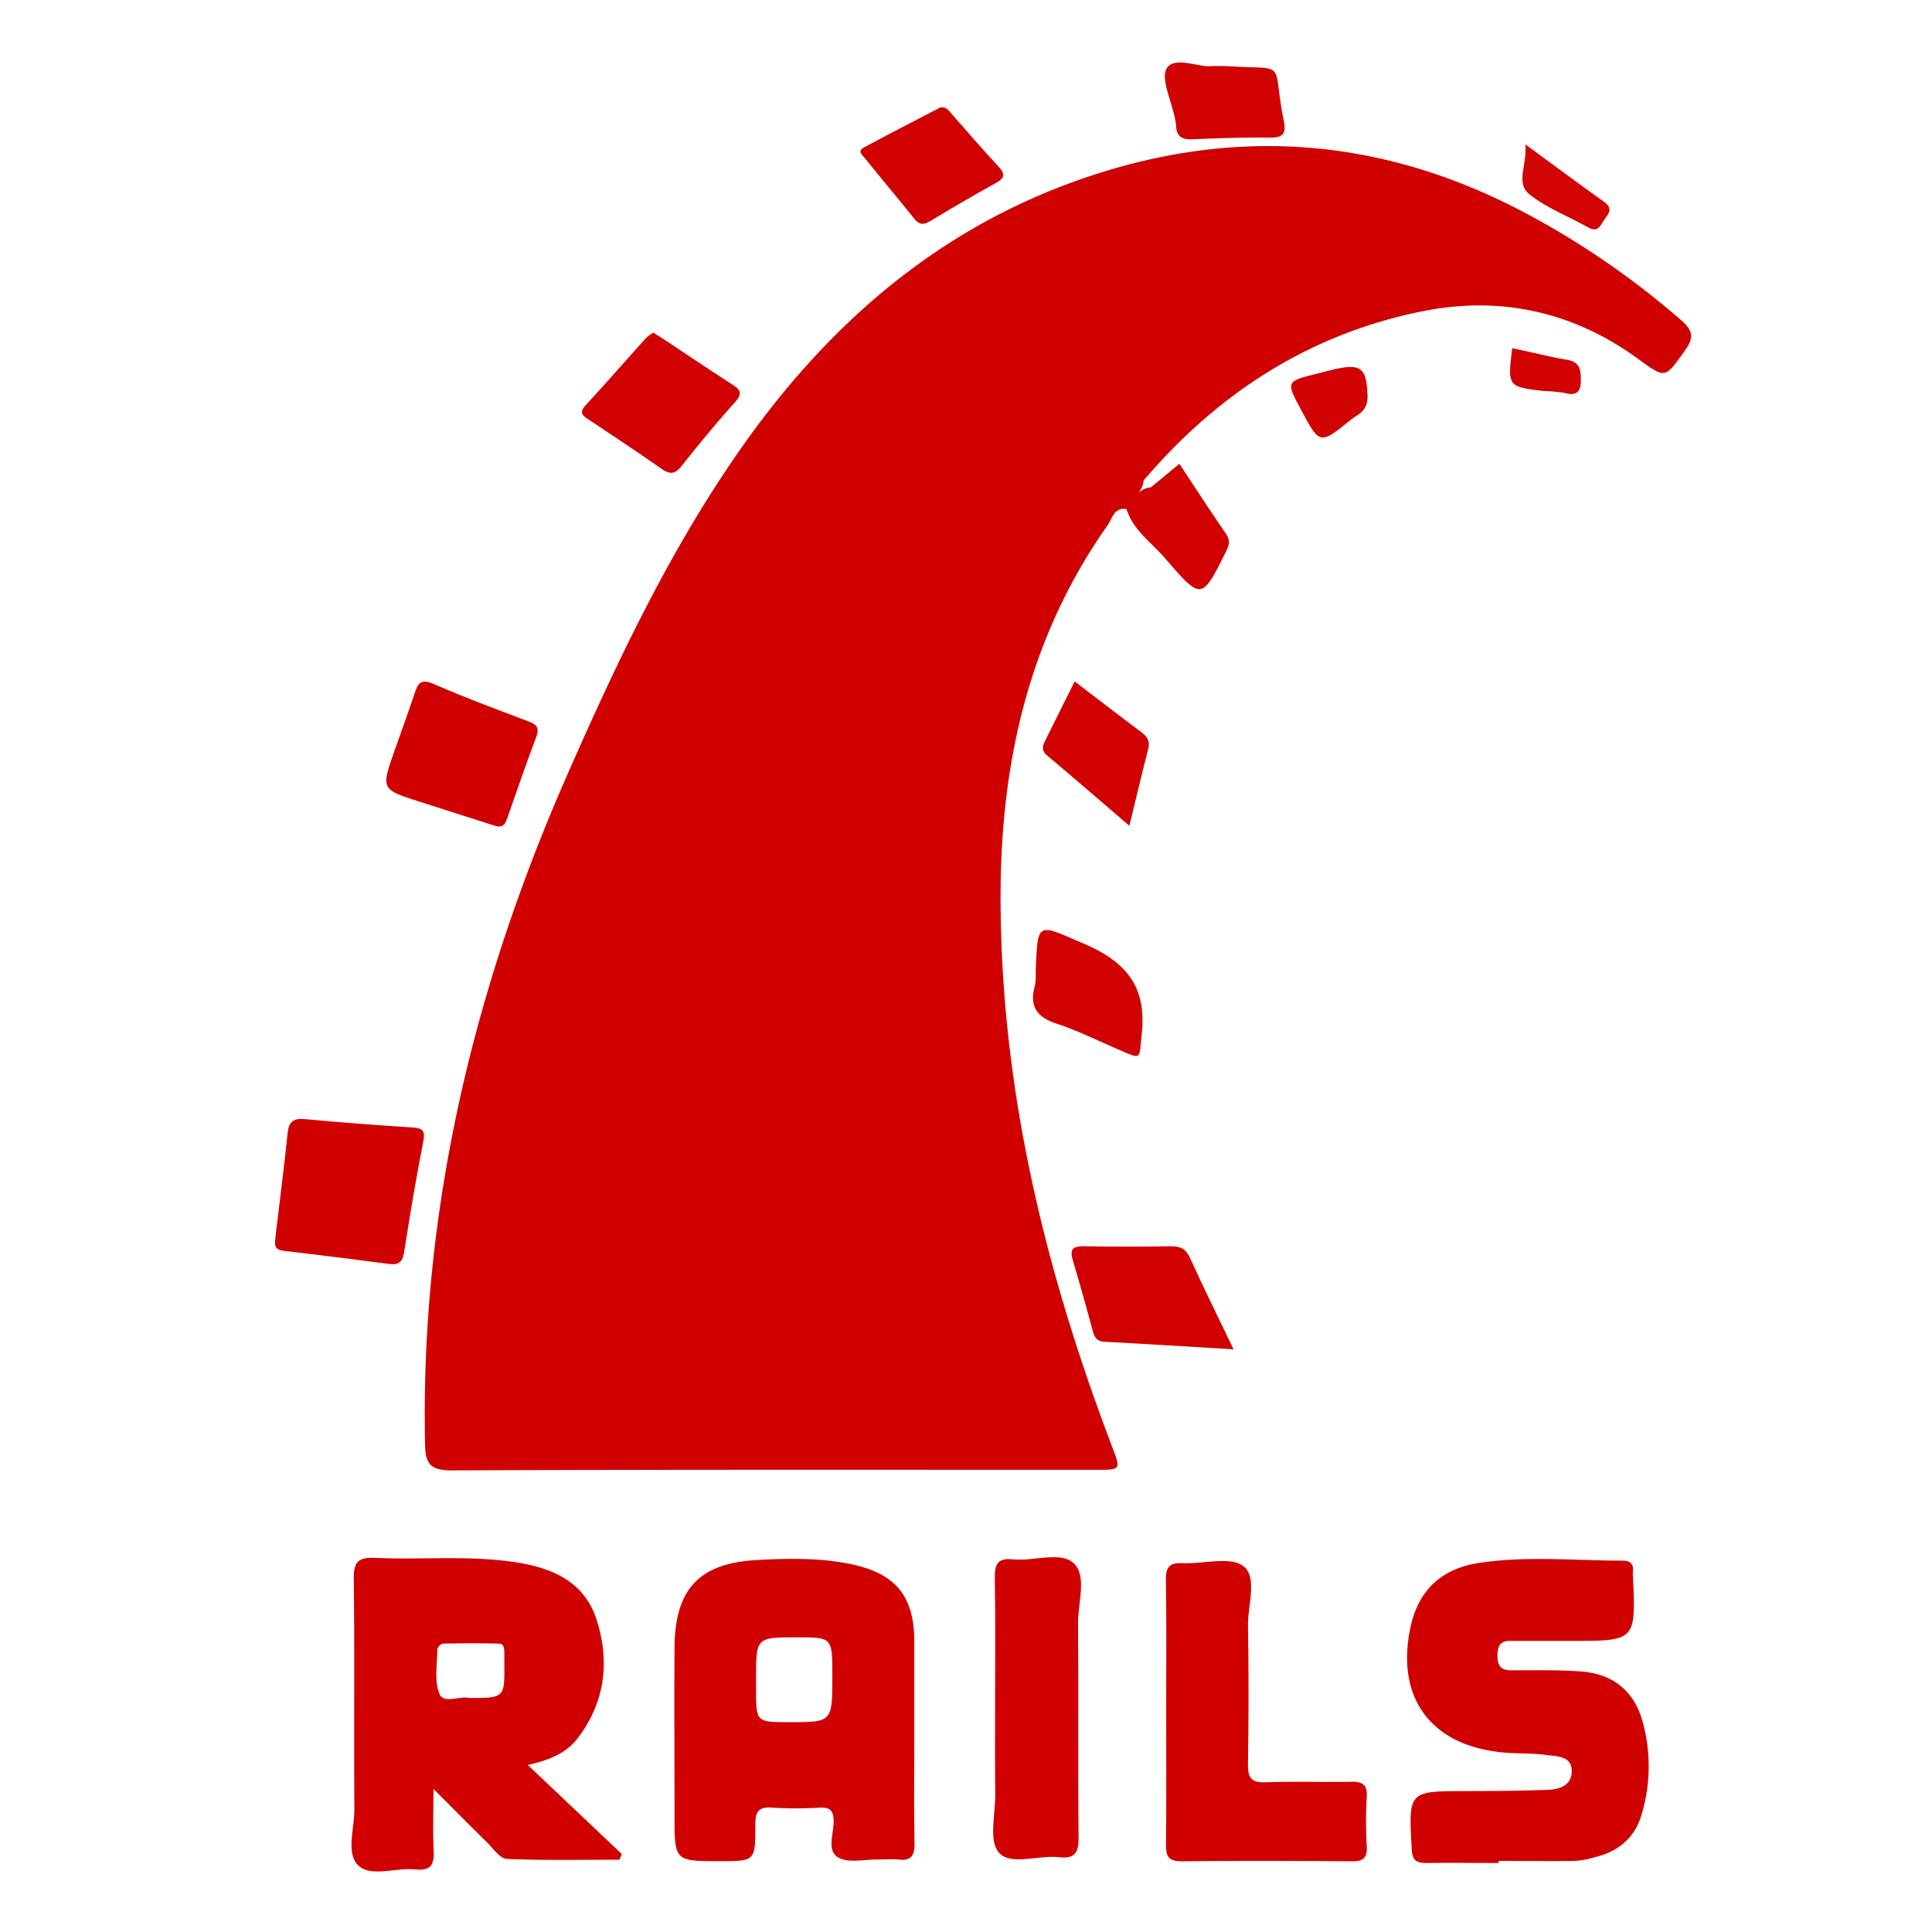 <svg id="Calque_1" data-name="Calque 1" xmlns="http://www.w3.org/2000/svg" viewBox="0 0 513 513"><defs><style>.cls-1{fill:#d10000;}.cls-2{fill:#d10101;}.cls-3{fill:#d10202;}.cls-4{fill:#d20303;}.cls-5{fill:#d20404;}.cls-6{fill:#d20202;}</style></defs><path class="cls-1" d="M299.12,135.18c-3.33-.57-3.77,2.52-5,4.26-20.76,29.39-28.36,62.68-28.44,98-.11,50.89,11.62,99.45,29.62,146.7,2.34,6.15,2.38,6.14-4.38,6.14-57,0-114-.09-171,.15-5.71,0-7-1.84-7.06-7.06-1.27-62.32,13-121.4,37.92-178,14.1-32,29.11-63.67,50.07-92C222.8,83.86,250,61,285,48.29c40.48-14.68,79.93-12.45,118.32,7.38a220.35,220.35,0,0,1,43,29.29c3.27,2.83,3.57,4.7,1,8.23-5.28,7.35-5,7.45-12.38,2.08-17.1-12.45-36.31-16.73-56.84-12.7-30.12,5.93-54.61,21.74-74.43,45-.2,2.11-1.63,3.62-2.58,5.36A5.14,5.14,0,0,1,299.12,135.18Z"/><path class="cls-1" d="M140.14,468.65c6.3-1.41,10.45-3.39,13.31-7.18,7.18-9.48,8.53-20.19,5-31.27-3.25-10.3-11.89-13.92-21.68-15.4-12.33-1.86-24.76-.58-37.13-1.14-4.44-.2-5.77,1-5.71,5.58.27,20.4,0,40.82.17,61.23,0,5.11-2.31,11.8,1.11,14.92s10,.44,15.07,1c4.24.44,5.08-1.45,4.88-5.19-.26-5-.06-10.07-.06-16.19,5.39,5.39,9.72,9.78,14.12,14.09,1.69,1.65,3.5,4.4,5.36,4.49,10,.44,19.95.21,29.93.21.2-.5.39-1,.58-1.51ZM124.5,450.86c-2.36-.63-6.7,1.65-7.82-1.1-1.41-3.43-.58-7.8-.56-11.77a2.14,2.14,0,0,1,1.42-1.56c5-.12,9.95-.12,14.93,0,1.24,0,1.42,1.15,1.44,2.18s0,2,0,3C134,450.86,134,450.86,124.5,450.86Z"/><path class="cls-1" d="M242.84,489.33c-.2-9.4-.07-18.81-.07-28.21,0-8.41,0-16.81,0-25.22,0-12-4.9-18.07-16.66-20.54-8.29-1.75-16.72-1.58-25.1-1.13-15.38.83-21.81,7.73-21.91,23.3-.09,14.81,0,29.61,0,44.42,0,12.24,0,12.24,12.05,12.24,9.29,0,9.44,0,9.4-9.36,0-3.43.52-5.2,4.52-4.85a107.89,107.89,0,0,0,12.59,0c2.39-.07,3.55.43,3.69,3.23.16,3.43-2,8.1,1.22,10,2.72,1.58,7,.48,10.59.54,1.8,0,3.62-.16,5.39,0C242,494.2,242.91,492.65,242.84,489.33Zm-33.17-32.05c-8.91,0-8.91,0-8.91-8.64v-3c0-10.88,0-10.88,11-10.88,9.25,0,9.25,0,9.25,10.23C221,457.28,221,457.28,209.67,457.28Z"/><path class="cls-1" d="M397.93,494.68c-6.4,0-12.79-.09-19.18,0-2.72,0-3.73-.72-3.9-3.69-.84-15.41-.94-15.37,14.34-15.41,7.19,0,14.38-.08,21.56-.31,3.11-.1,6.43-1,6.59-4.74.18-4.24-3.77-4.14-6.54-4.52-3.94-.54-8-.32-11.95-.71-19.08-1.87-28.33-14.69-24.3-33.34,2.12-9.79,8.26-15.36,17.87-16.91,12.7-2,25.51-.65,38.28-.66,1.85,0,3.11.59,2.88,2.77a8,8,0,0,0,0,1.2c.81,17.35.81,17.35-16.48,17.35H402.72c-2.61,0-5-.51-5.11,3.72-.07,4.51,2.5,4.07,5.37,4.08,5.59,0,11.2-.1,16.77.31,8.44.62,14.13,5.07,16.42,13.36a44.43,44.43,0,0,1-.34,24.83c-1.8,6-6.17,9.64-12.26,11.11a24.36,24.36,0,0,1-5.28,1c-6.79.12-13.58,0-20.36,0Z"/><path class="cls-1" d="M309.65,454.28c0-11.59.11-23.17-.08-34.75-.05-3.41,1-4.63,4.39-4.46,5.55.26,12.74-1.91,16.23.81,3.75,2.92,1.08,10.46,1.18,16,.21,12.18.18,24.37,0,36.55-.06,3.57.85,4.95,4.64,4.82,7.58-.28,15.17,0,22.75-.14,3-.06,4.33.76,4.15,4a113.46,113.46,0,0,0,0,13.17c.2,3.33-1.22,4-4.2,3.95-15-.12-29.93-.17-44.9,0-3.67,0-4.25-1.43-4.21-4.6C309.73,477.85,309.65,466.06,309.65,454.28Z"/><path class="cls-1" d="M264.22,453.45c0-11.41.13-22.82-.07-34.22-.07-3.69.55-5.62,4.81-5.18,5.52.58,12.7-2.26,16.21,1.1s1,10.61,1.08,16.14c.15,18.81-.05,37.62.14,56.43.05,4-.77,5.93-5.18,5.42-5.49-.64-12.85,2.37-16-1.25-2.72-3.09-.89-10.26-.94-15.62C264.17,468.66,264.22,461.06,264.22,453.45Z"/><path class="cls-1" d="M73.37,326.49c.92-7.72,2.08-16.65,3-25.6.31-3,1.47-4,4.54-3.74,9.55.9,19.12,1.61,28.7,2.24,2.59.18,3.34.81,2.79,3.62-1.91,9.81-3.57,19.66-5.11,29.53-.41,2.61-1.47,3.39-3.93,3.08-9.31-1.21-18.63-2.41-28-3.48C72,331.76,73.2,329.56,73.37,326.49Z"/><path class="cls-1" d="M131.75,219.37l-20.28-6.48c-10.31-3.29-10.31-3.29-6.72-13.55,1.77-5.07,3.65-10.11,5.33-15.21.88-2.65,1.67-4,5-2.54,8.2,3.58,16.6,6.71,25,9.87,2.22.84,3.32,1.57,2.3,4.25-2.7,7.07-5.11,14.24-7.63,21.37C134.25,218.42,133.85,219.81,131.75,219.37Z"/><path class="cls-2" d="M327.55,358.28c-12.06-.71-23.12-1.42-34.2-2-2-.1-2.68-1-3.16-2.76q-2.55-9.53-5.36-19c-.93-3.13.42-3.66,3.2-3.6,7.58.14,15.16.12,22.73,0,2.43,0,4,.47,5.14,2.93C319.44,341.68,323.25,349.34,327.55,358.28Z"/><path class="cls-2" d="M173.48,88.34c1,.63,1.86,1.13,2.68,1.68,6,4,12,8,18,11.9,2.14,1.37,3.33,2.33,1,4.88-4.94,5.5-9.65,11.23-14.24,17-1.84,2.34-3.28,2.09-5.45.56-6.22-4.36-12.56-8.55-18.88-12.77-1.58-1.06-3.11-1.79-1.08-4,5.43-5.88,10.69-11.91,16.05-17.85A13.14,13.14,0,0,1,173.48,88.34Z"/><path class="cls-2" d="M275,258.17c.57-13.76.23-13,12.82-7.58,11.29,4.82,16.76,11.51,15.32,24.16-.74,6.58.23,6.67-6,4-5.48-2.36-10.86-5.05-16.51-6.91-5.32-1.75-7.39-4.64-5.84-10.08A16.21,16.21,0,0,0,275,258.17Z"/><path class="cls-2" d="M249.71,28.51c1.72-.21,2.3,1,3.06,1.83,4.1,4.61,8.09,9.32,12.3,13.82,1.86,2,1.83,3.06-.61,4.41-5.91,3.27-11.74,6.69-17.53,10.17-1.66,1-2.81,1-4.07-.57C238.49,52.75,234,47.41,229.65,42c-.64-.79-2.06-1.89-.31-2.82C236.16,35.51,243.05,32,249.71,28.51Z"/><path class="cls-2" d="M285.35,180.94c6.27,4.78,11.94,9.16,17.68,13.45,1.6,1.19,2.41,2.38,1.85,4.51-1.69,6.52-3.22,13.07-5,20.37-7.56-6.48-14.6-12.61-21.76-18.59-2-1.65-1.09-3.06-.27-4.69C280.26,191.18,282.65,186.37,285.35,180.94Z"/><path class="cls-3" d="M321.93,17.54c2.18,0,2.78,0,3.37,0,17.33,1.13,12.19-2.13,15.6,14.64.6,3,0,4.38-3.48,4.35-7-.06-14,.16-20.93.46-2.79.12-4.11-.91-4.21-3.65a11.65,11.65,0,0,0-.28-1.77c-.89-4.68-4-11-2.09-13.61C312.16,14.87,318.78,18.09,321.93,17.54Z"/><path class="cls-2" d="M299.12,135.18a2.4,2.4,0,0,1,1.2-2.38c1.52-1.47,2.85-3.24,5.24-3.38l7.6-6.26c4.17,6.3,8.16,12.48,12.34,18.52,1.25,1.8.88,3.09,0,4.85-6.39,12.77-6.48,12.9-15.88,2C306,144.22,300.92,140.94,299.12,135.18Z"/><path class="cls-4" d="M363.07,104.25c.52,5-2.54,5.69-4.36,7.18-8.25,6.74-8.3,6.68-13.29-2.69-4-7.49-4-7.48,4.48-9.57l3.46-.89C361.18,96.33,362.76,97.55,363.07,104.25Z"/><path class="cls-5" d="M405,38.32c7.71,5.64,14.32,10.57,21,15.34,2.2,1.57,1.32,2.92.17,4.41s-1.65,3.89-4.46,2.31c-5.18-2.91-10.91-5.09-15.52-8.71C402.24,48.58,405.62,43.71,405,38.32Z"/><path class="cls-6" d="M401.54,92.45c4.86,1,9.67,2.25,14.54,3.08,3.05.53,3.63,2.11,3.68,5,.05,3.47-.93,4.71-4.44,3.79a37.46,37.46,0,0,0-5.35-.49C400.29,102.67,400.29,102.66,401.54,92.45Z"/></svg>